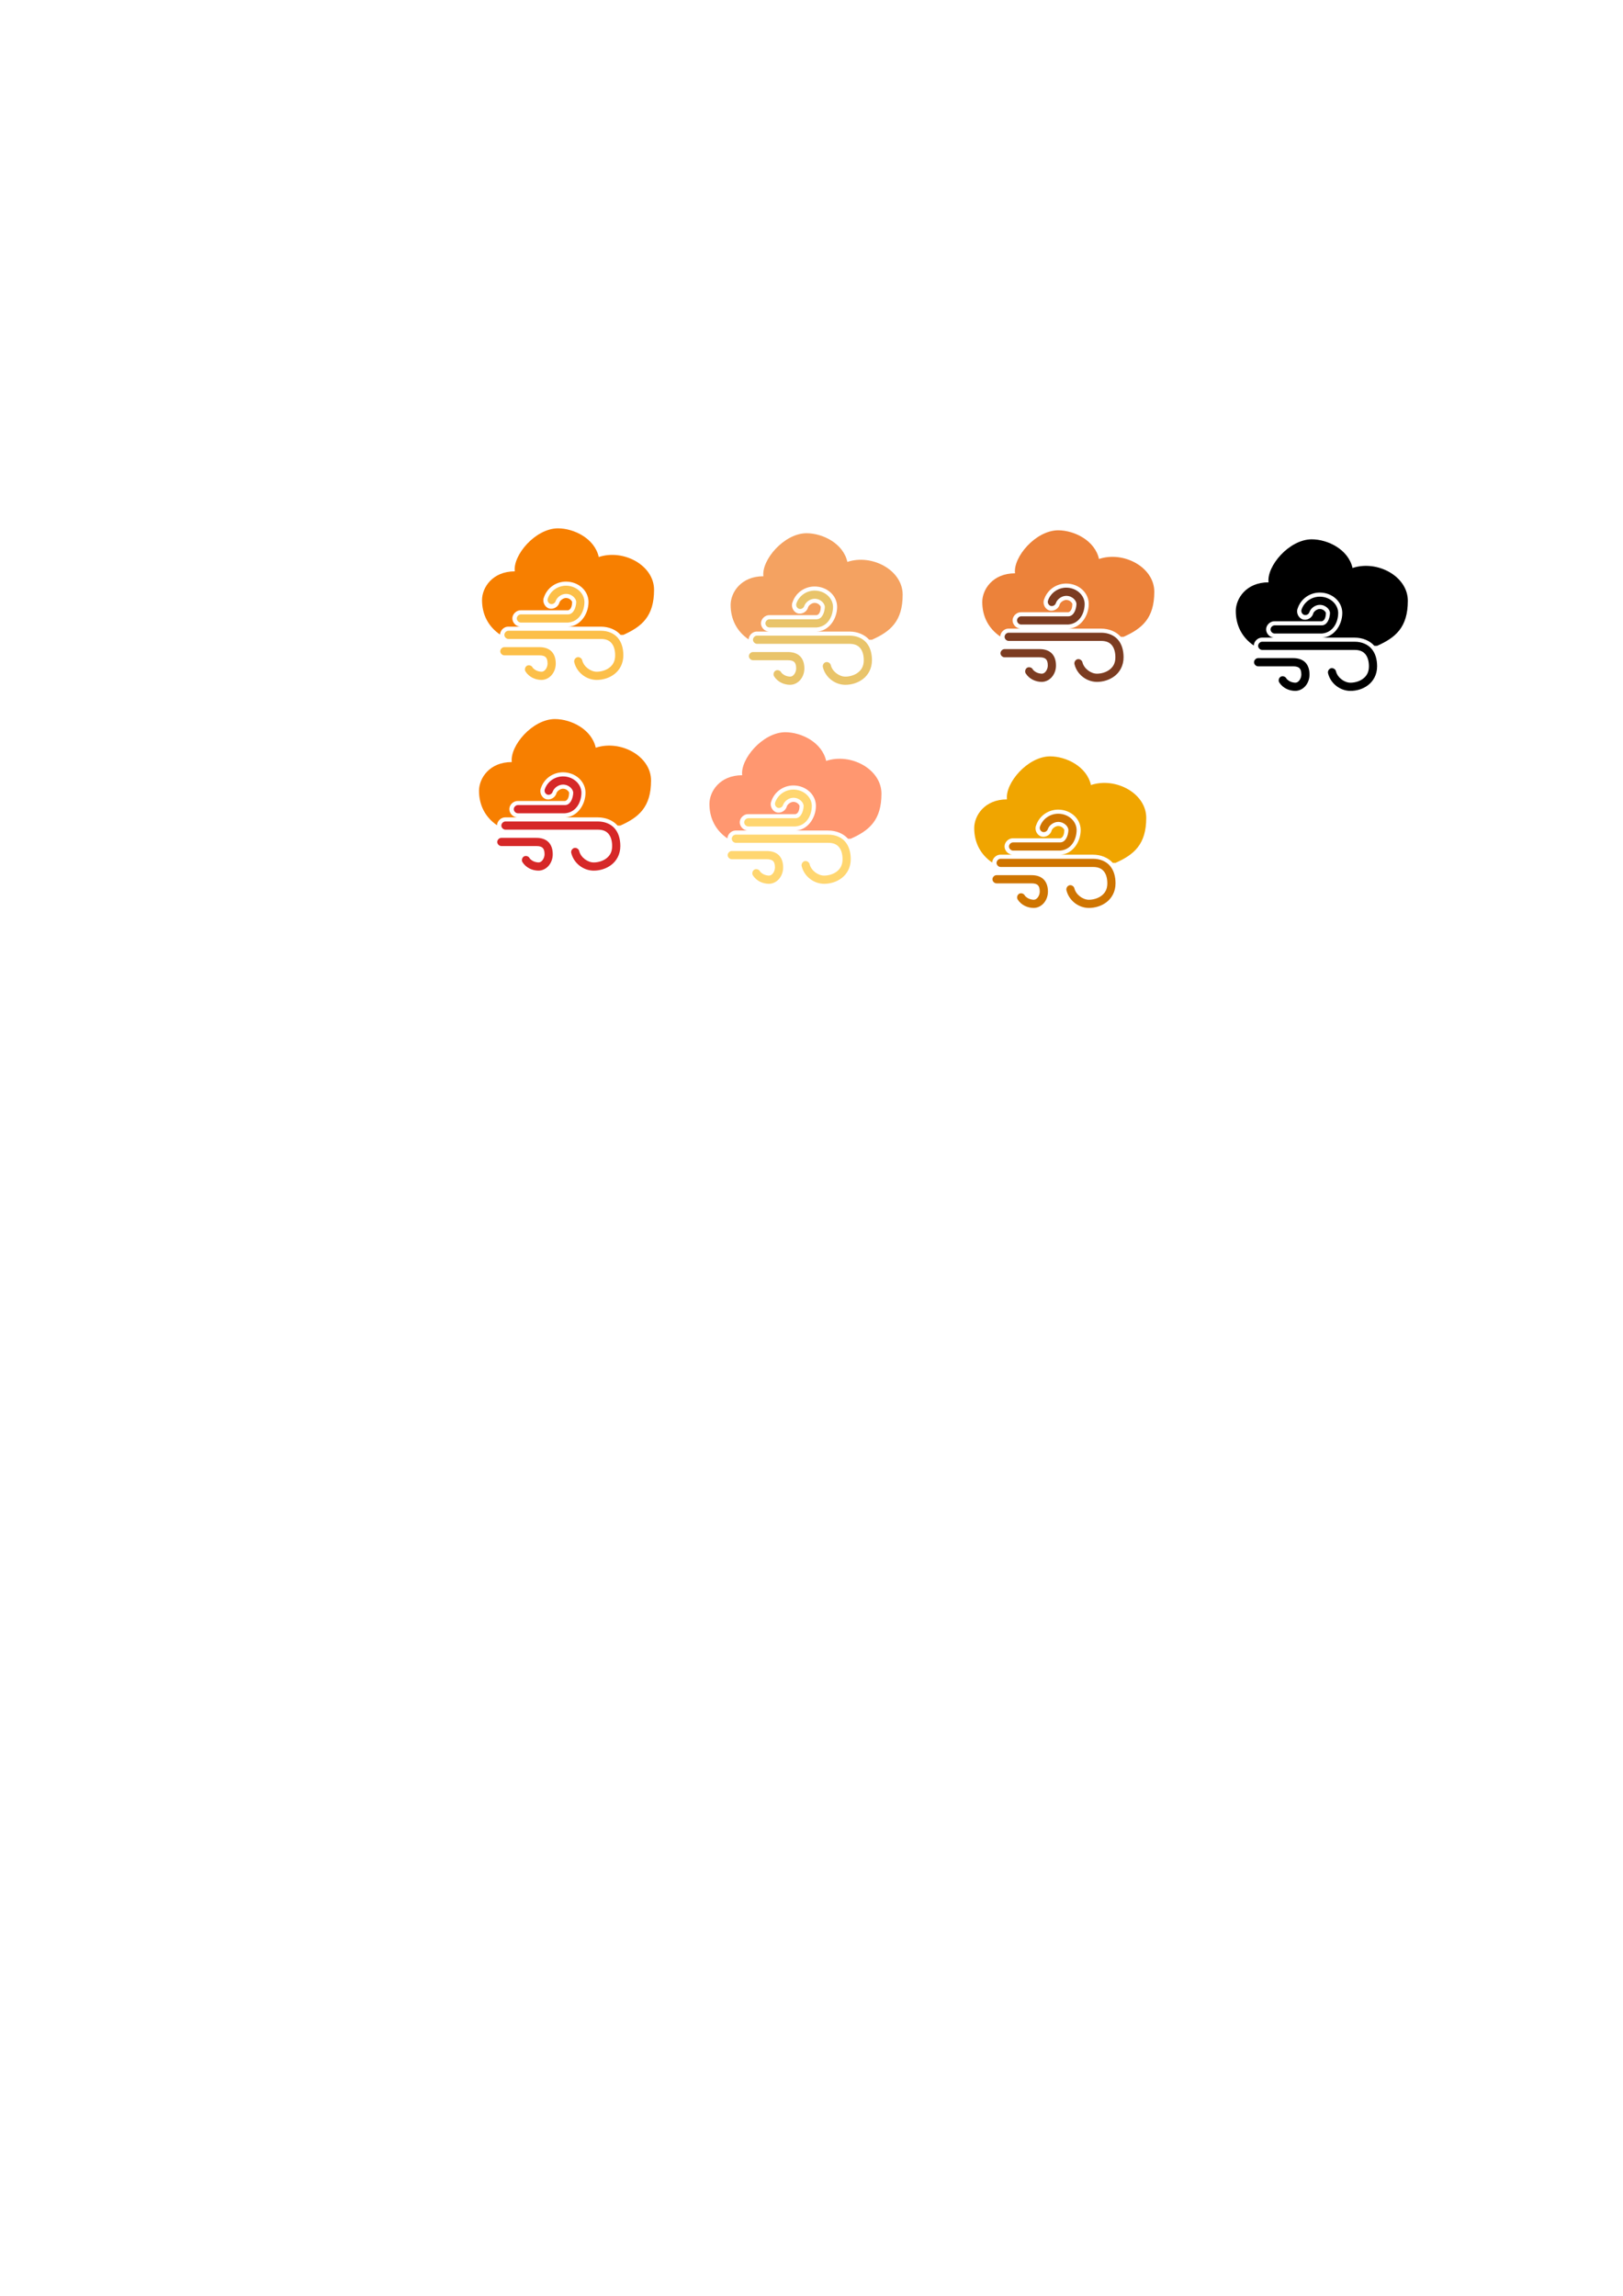 <?xml version="1.0" encoding="UTF-8" standalone="no"?>
<svg
   xmlns:dc="http://purl.org/dc/elements/1.1/"
   xmlns:cc="http://creativecommons.org/ns#"
   xmlns:rdf="http://www.w3.org/1999/02/22-rdf-syntax-ns#"
   xmlns:svg="http://www.w3.org/2000/svg"
   xmlns="http://www.w3.org/2000/svg"
   xmlns:sodipodi="http://sodipodi.sourceforge.net/DTD/sodipodi-0.dtd"
   xmlns:inkscape="http://www.inkscape.org/namespaces/inkscape"
   sodipodi:docname="logo.svg"
   inkscape:version="1.0 (4035a4fb49, 2020-05-01)"
   id="svg8"
   version="1.1"
   viewBox="0 0 210 297"
   height="297mm"
   width="210mm">
  <defs
     id="defs2" />
  <sodipodi:namedview
     inkscape:window-maximized="1"
     inkscape:window-y="-8"
     inkscape:window-x="1912"
     inkscape:window-height="1017"
     inkscape:window-width="1920"
     showgrid="false"
     inkscape:document-rotation="0"
     inkscape:current-layer="g12"
     inkscape:document-units="mm"
     inkscape:cy="401.16014"
     inkscape:cx="453.87539"
     inkscape:zoom="2.8"
     inkscape:pageshadow="2"
     inkscape:pageopacity="0.0"
     borderopacity="1.0"
     bordercolor="#666666"
     pagecolor="#ffffff"
     id="base" />
  <g
     id="layer1"
     inkscape:groupmode="layer"
     inkscape:label="Layer 1">
    <g
       transform="matrix(0.265,0,0,0.265,91.387,92.635)"
       id="g30">
      <g
         transform="translate(0,-952.362)"
         id="g12">
        <path
           sodipodi:nodetypes="scscscccscccscscscscscccsssssccscscssccscccsssc"
           style="color:#000000;fill:#fcbf49;fill-opacity:1;enable-background:accumulate"
           d="m -68.5,888.719 c -3.889,0 -7.611,2.458 -8.906,6.344 -0.335,0.998 0.268,2.211 1.266,2.547 0.998,0.336 2.211,-0.268 2.547,-1.266 0.705,-2.115 2.983,-3.625 5.094,-3.625 3,0 5,2.333 5,4 -0.111,2.695 -1.328,5.957 -4,6 h -23 c -1.056,-0.015 -2.028,0.944 -2.028,2 0,1.056 0.971,2.015 2.028,2 h 23 c 5.46,-0.449 7.958,-5.418 8,-10 0,-4.333 -4,-8 -9,-8 z m -28.188,22 c -1.047,0.049 -1.955,1.046 -1.906,2.094 0.049,1.047 1.047,1.955 2.094,1.906 h 45 c 2.556,0 4.117,0.746 5.219,2.031 1.102,1.286 1.781,3.302 1.781,5.969 0,2.929 -1.144,4.732 -2.844,6.031 -1.699,1.3 -4.056,1.969 -6.156,1.969 -3,0 -6.31,-2.489 -7.062,-5.5 -0.204,-1.065 -1.398,-1.826 -2.449,-1.563 -1.052,0.263 -1.746,1.497 -1.426,2.532 1.247,4.989 5.938,8.531 10.938,8.531 2.9,0 6.043,-0.862 8.594,-2.812 2.551,-1.95 4.406,-5.116 4.406,-9.187 0,-3.333 -0.821,-6.348 -2.719,-8.563 -1.898,-2.215 -4.837,-3.438 -8.281,-3.438 z m -2,8 c -1.047,0.049 -1.955,1.046 -1.906,2.094 0.049,1.047 1.047,1.955 2.094,1.906 h 17 c 1.667,0 2.565,0.378 3.094,0.906 0.529,0.529 0.906,1.427 0.906,3.094 0,1.056 -0.396,2.139 -0.969,2.875 -0.573,0.736 -1.198,1.125 -2.031,1.125 -1.736,-0.114 -3.065,-0.687 -4.219,-1.906 -0.401,-1.034 -1.767,-1.562 -2.759,-1.065 -0.992,0.496 -1.39,1.905 -0.803,2.846 1.756,2.729 4.776,4.098 7.781,4.125 2.167,0 4.042,-1.143 5.219,-2.656 1.177,-1.514 1.781,-3.399 1.781,-5.344 0,-2.333 -0.622,-4.466 -2.094,-5.938 -1.471,-1.471 -3.573,-2.062 -5.906,-2.062 z"
           fill="#000000"
           stroke="none"
           marker="none"
           visibility="visible"
           display="inline"
           overflow="visible"
           id="path10" />
        <path
           id="path885"
           overflow="visible"
           display="inline"
           visibility="visible"
           marker="none"
           stroke="none"
           fill="#000000"
           d="m 274.536,887.076 c -11,0 -16,8 -16,14 0,6.913 2.93,12.845 8.781,16.844 0.078,-1.98 1.833,-3.75 3.812,-3.844 1.967,0 4.005,0 6,0 -2.089,-0.114 -3.887,-2.113 -3.781,-4.202 0.106,-2.089 2.098,-3.895 4.187,-3.798 h 23 c 1.617,-0.344 1.984,-2.566 2,-4 0,-0.333 -1,-2 -3,-2 -1.222,0 -2.809,1.021 -3.219,2.25 -0.529,2.138 -3.065,3.532 -5.153,2.833 -2.088,-0.699 -3.274,-3.339 -2.409,-5.364 1.59,-4.771 6.003,-7.719 10.781,-7.719 6,0 11,4.333 11,10 -0.04,6.119 -4.284,11.877 -10,12 h 16 c 3.823,0 7.356,1.407 9.656,4 h 1.344 c 9,-4 15,-9 15,-22 0,-12 -15,-20 -27,-16 -2,-9 -12,-14 -20,-14 -10.976,0.102 -21.977,13.088 -21,21 z m 25,7 c -3.889,0 -7.611,2.458 -8.906,6.344 -0.335,0.998 0.268,2.211 1.266,2.547 0.998,0.336 2.211,-0.268 2.547,-1.266 0.705,-2.115 2.983,-3.625 5.094,-3.625 3,0 5,2.333 5,4 -0.111,2.695 -1.328,5.957 -4,6 h -23 c -1.056,-0.015 -2.028,0.944 -2.028,2 0,1.056 0.971,2.015 2.028,2 h 23 c 5.46,-0.449 7.958,-5.418 8,-10 0,-4.333 -4,-8 -9,-8 z m -28.188,22 c -1.047,0.049 -1.955,1.046 -1.906,2.094 0.049,1.047 1.047,1.955 2.094,1.906 h 45 c 2.556,0 4.117,0.746 5.219,2.031 1.102,1.286 1.781,3.302 1.781,5.969 0,2.929 -1.144,4.732 -2.844,6.031 -1.699,1.3 -4.056,1.969 -6.156,1.969 -3,0 -6.31,-2.489 -7.062,-5.5 -0.204,-1.065 -1.398,-1.826 -2.449,-1.563 -1.052,0.263 -1.746,1.497 -1.426,2.532 1.247,4.989 5.938,8.531 10.938,8.531 2.9,0 6.043,-0.862 8.594,-2.812 2.551,-1.95 4.406,-5.116 4.406,-9.187 0,-3.333 -0.821,-6.348 -2.719,-8.563 -1.898,-2.215 -4.837,-3.438 -8.281,-3.438 -15.058,0 -30.143,0 -45.188,0 z m -2,8 c -1.047,0.049 -1.955,1.046 -1.906,2.094 0.049,1.047 1.047,1.955 2.094,1.906 h 17 c 1.667,0 2.565,0.378 3.094,0.906 0.529,0.529 0.906,1.427 0.906,3.094 0,1.056 -0.396,2.139 -0.969,2.875 -0.573,0.736 -1.198,1.125 -2.031,1.125 -1.736,-0.114 -3.065,-0.687 -4.219,-1.906 -0.401,-1.034 -1.767,-1.562 -2.759,-1.065 -0.992,0.496 -1.39,1.905 -0.803,2.846 1.756,2.729 4.776,4.098 7.781,4.125 2.167,0 4.042,-1.143 5.219,-2.656 1.177,-1.514 1.781,-3.399 1.781,-5.344 0,-2.333 -0.622,-4.466 -2.094,-5.938 -1.471,-1.471 -3.573,-2.062 -5.906,-2.062 -5.723,0 -11.478,0 -17.188,0 z"
           style="color:#000000;fill:#000000;fill-opacity:1;enable-background:accumulate" />
        <path
           sodipodi:nodetypes="cscccscccscccsccsccsccc"
           style="color:#000000;fill:#f77f00;fill-opacity:1;enable-background:accumulate"
           d="m -93.5,881.719 c -11,0 -16,8 -16,14 0,6.913 2.93,12.845 8.781,16.844 0.078,-1.98 1.833,-3.75 3.813,-3.844 h 6 c -2.089,-0.114 -3.887,-2.113 -3.781,-4.202 0.106,-2.089 2.098,-3.895 4.187,-3.798 h 23 c 1.617,-0.344 1.984,-2.566 2,-4 0,-0.333 -1,-2 -3,-2 -1.222,0 -2.809,1.021 -3.219,2.25 -0.529,2.138 -3.065,3.532 -5.153,2.833 -2.088,-0.699 -3.274,-3.339 -2.409,-5.364 1.59,-4.771 6.003,-7.719 10.781,-7.719 6,0 11,4.333 11,10 -0.04,6.119 -4.284,11.877 -10,12 h 16 c 3.823,0 7.356,1.407 9.656,4 h 1.344 c 9,-4 15,-9 15,-22 0,-12 -15,-20 -27,-16 -2,-9 -12,-14 -20,-14 -10.976,0.102 -21.977,13.088 -21,21 z"
           fill="#000000"
           stroke="none"
           marker="none"
           visibility="visible"
           display="inline"
           overflow="visible"
           id="path885-2" />
        <path
           id="path10-4"
           overflow="visible"
           display="inline"
           visibility="visible"
           marker="none"
           stroke="none"
           fill="#000000"
           d="m -69.971,981.817 c -3.889,0 -7.611,2.458 -8.906,6.344 -0.335,0.998 0.268,2.211 1.266,2.547 0.998,0.336 2.211,-0.268 2.547,-1.266 0.705,-2.115 2.983,-3.625 5.094,-3.625 3,0 5,2.333 5,4 -0.111,2.695 -1.328,5.957 -4,6 h -23 c -1.056,-0.015 -2.028,0.944 -2.028,2 0,1.056 0.971,2.015 2.028,2 h 23 c 5.46,-0.449 7.958,-5.418 8,-10 0,-4.333 -4,-8 -9,-8 z m -28.188,22 c -1.047,0.049 -1.955,1.046 -1.906,2.094 0.049,1.047 1.047,1.955 2.094,1.906 h 45 c 2.556,0 4.117,0.746 5.219,2.031 1.102,1.286 1.781,3.302 1.781,5.969 0,2.929 -1.144,4.732 -2.844,6.031 -1.699,1.3 -4.056,1.969 -6.156,1.969 -3,0 -6.31,-2.489 -7.062,-5.5 -0.204,-1.065 -1.398,-1.826 -2.449,-1.563 -1.052,0.263 -1.746,1.497 -1.426,2.532 1.247,4.989 5.938,8.531 10.938,8.531 2.9,0 6.043,-0.862 8.594,-2.812 2.551,-1.95 4.406,-5.116 4.406,-9.187 0,-3.333 -0.821,-6.348 -2.719,-8.563 -1.898,-2.215 -4.837,-3.438 -8.281,-3.438 z m -2,8 c -1.047,0.049 -1.955,1.046 -1.906,2.094 0.049,1.047 1.047,1.955 2.094,1.906 h 17 c 1.667,0 2.565,0.378 3.094,0.906 0.529,0.529 0.906,1.427 0.906,3.094 0,1.056 -0.396,2.139 -0.969,2.875 -0.573,0.736 -1.198,1.125 -2.031,1.125 -1.736,-0.114 -3.065,-0.687 -4.219,-1.906 -0.401,-1.034 -1.767,-1.562 -2.759,-1.065 -0.992,0.496 -1.39,1.905 -0.803,2.846 1.756,2.729 4.776,4.098 7.781,4.125 2.167,0 4.042,-1.143 5.219,-2.656 1.177,-1.514 1.781,-3.399 1.781,-5.344 0,-2.333 -0.622,-4.466 -2.094,-5.938 -1.471,-1.471 -3.573,-2.062 -5.906,-2.062 z"
           style="color:#000000;fill:#d62828;fill-opacity:1;enable-background:accumulate"
           sodipodi:nodetypes="scscscccscccscscscscscccsssssccscscssccscccsssc" />
        <path
           id="path885-2-0"
           overflow="visible"
           display="inline"
           visibility="visible"
           marker="none"
           stroke="none"
           fill="#000000"
           d="m -94.971,974.817 c -11,0 -16,8 -16,14 0,6.913 2.93,12.845 8.781,16.844 0.078,-1.98 1.833,-3.75 3.813,-3.844 h 6 c -2.089,-0.114 -3.887,-2.113 -3.781,-4.202 0.106,-2.089 2.098,-3.895 4.187,-3.798 h 23 c 1.617,-0.344 1.984,-2.566 2,-4 0,-0.333 -1,-2 -3,-2 -1.222,0 -2.809,1.021 -3.219,2.25 -0.529,2.138 -3.065,3.532 -5.153,2.833 -2.088,-0.699 -3.274,-3.339 -2.409,-5.364 1.59,-4.771 6.003,-7.719 10.781,-7.719 6,0 11,4.333 11,10 -0.04,6.119 -4.284,11.877 -10,12 h 16 c 3.823,0 7.356,1.407 9.656,4 h 1.344 c 9,-4 15,-9 15,-22 0,-12 -15,-20 -27,-16 -2,-9 -12,-14 -20,-14 -10.976,0.102 -21.977,13.088 -21,21 z"
           style="color:#000000;fill:#f77f00;fill-opacity:1;enable-background:accumulate"
           sodipodi:nodetypes="cscccscccscccsccsccsccc" />
        <path
           id="path10-5"
           overflow="visible"
           display="inline"
           visibility="visible"
           marker="none"
           stroke="none"
           fill="#000000"
           d="m 52.886,891.103 c -3.889,0 -7.611,2.458 -8.906,6.344 -0.335,0.998 0.268,2.211 1.266,2.547 0.998,0.336 2.211,-0.268 2.547,-1.266 0.705,-2.115 2.983,-3.625 5.094,-3.625 3,0 5,2.333 5,4 -0.111,2.695 -1.328,5.957 -4,6 h -23 c -1.056,-0.015 -2.028,0.944 -2.028,2 0,1.056 0.971,2.015 2.028,2 h 23 c 5.46,-0.449 7.958,-5.418 8,-10 0,-4.333 -4,-8 -9,-8 z m -28.188,22 c -1.047,0.049 -1.955,1.046 -1.906,2.094 0.049,1.047 1.047,1.955 2.094,1.906 h 45 c 2.556,0 4.117,0.746 5.219,2.031 1.102,1.286 1.781,3.302 1.781,5.969 0,2.929 -1.144,4.732 -2.844,6.031 -1.699,1.3 -4.056,1.969 -6.156,1.969 -3,0 -6.31,-2.489 -7.062,-5.5 -0.204,-1.065 -1.398,-1.826 -2.449,-1.563 -1.052,0.263 -1.746,1.497 -1.426,2.532 1.247,4.989 5.938,8.531 10.938,8.531 2.9,0 6.043,-0.862 8.594,-2.812 2.551,-1.95 4.406,-5.116 4.406,-9.187 0,-3.333 -0.821,-6.348 -2.719,-8.563 -1.898,-2.215 -4.837,-3.438 -8.281,-3.438 z m -2,8 c -1.047,0.049 -1.955,1.046 -1.906,2.094 0.049,1.047 1.047,1.955 2.094,1.906 h 17 c 1.667,0 2.565,0.378 3.094,0.906 0.529,0.529 0.906,1.427 0.906,3.094 0,1.056 -0.396,2.139 -0.969,2.875 -0.573,0.736 -1.198,1.125 -2.031,1.125 -1.736,-0.114 -3.065,-0.687 -4.219,-1.906 -0.401,-1.034 -1.767,-1.562 -2.759,-1.065 -0.992,0.496 -1.39,1.905 -0.803,2.846 1.756,2.729 4.776,4.098 7.781,4.125 2.167,0 4.042,-1.143 5.219,-2.656 1.177,-1.514 1.781,-3.399 1.781,-5.344 0,-2.333 -0.622,-4.466 -2.094,-5.938 -1.471,-1.471 -3.573,-2.062 -5.906,-2.062 z"
           style="color:#000000;fill:#e9c46a;fill-opacity:1;enable-background:accumulate"
           sodipodi:nodetypes="scscscccscccscscscscscccsssssccscscssccscccsssc" />
        <path
           id="path885-2-4"
           overflow="visible"
           display="inline"
           visibility="visible"
           marker="none"
           stroke="none"
           fill="#000000"
           d="m 27.886,884.103 c -11,0 -16,8 -16,14 0,6.913 2.93,12.845 8.781,16.844 0.078,-1.98 1.833,-3.75 3.812,-3.844 h 6 c -2.089,-0.114 -3.887,-2.113 -3.781,-4.202 0.106,-2.089 2.098,-3.895 4.187,-3.798 h 23 c 1.617,-0.344 1.984,-2.566 2,-4 0,-0.333 -1,-2 -3,-2 -1.222,0 -2.809,1.021 -3.219,2.25 -0.529,2.138 -3.065,3.532 -5.153,2.833 -2.088,-0.699 -3.274,-3.339 -2.409,-5.364 1.59,-4.771 6.003,-7.719 10.781,-7.719 6,0 11,4.333 11,10 -0.04,6.119 -4.284,11.877 -10,12 h 16 c 3.823,0 7.356,1.407 9.656,4 h 1.344 c 9,-4 15,-9 15,-22 0,-12 -15,-20 -27,-16 -2,-9 -12,-14 -20,-14 -10.976,0.102 -21.977,13.088 -21,21 z"
           style="color:#000000;fill:#f4a261;fill-opacity:1;enable-background:accumulate"
           sodipodi:nodetypes="cscccscccscccsccsccsccc" />
        <path
           id="path10-0"
           overflow="visible"
           display="inline"
           visibility="visible"
           marker="none"
           stroke="none"
           fill="#000000"
           d="m 42.529,988.245 c -3.889,0 -7.611,2.458 -8.906,6.344 -0.335,0.998 0.268,2.211 1.266,2.547 0.998,0.336 2.211,-0.268 2.547,-1.266 0.705,-2.115 2.983,-3.625 5.094,-3.625 3,0 5,2.333 5,4 -0.111,2.695 -1.328,5.957 -4,6 h -23 c -1.056,-0.015 -2.028,0.944 -2.028,2 0,1.056 0.971,2.015 2.028,2 h 23 c 5.46,-0.449 7.958,-5.418 8,-10 0,-4.333 -4,-8 -9,-8 z m -28.188,22 c -1.047,0.049 -1.955,1.046 -1.906,2.094 0.049,1.047 1.047,1.955 2.094,1.906 h 45 c 2.556,0 4.117,0.746 5.219,2.031 1.102,1.286 1.781,3.302 1.781,5.969 0,2.929 -1.144,4.732 -2.844,6.031 -1.699,1.3 -4.056,1.969 -6.156,1.969 -3,0 -6.31,-2.489 -7.062,-5.5 -0.204,-1.065 -1.398,-1.826 -2.449,-1.563 -1.052,0.263 -1.746,1.497 -1.426,2.532 1.247,4.989 5.938,8.531 10.938,8.531 2.9,0 6.043,-0.862 8.594,-2.812 2.551,-1.95 4.406,-5.116 4.406,-9.187 0,-3.333 -0.821,-6.348 -2.719,-8.563 -1.898,-2.215 -4.837,-3.438 -8.281,-3.438 z m -2,8 c -1.047,0.049 -1.955,1.046 -1.906,2.094 0.049,1.047 1.047,1.955 2.094,1.906 h 17 c 1.667,0 2.565,0.378 3.094,0.906 0.529,0.529 0.906,1.427 0.906,3.094 0,1.056 -0.396,2.139 -0.969,2.875 -0.573,0.736 -1.198,1.125 -2.031,1.125 -1.736,-0.114 -3.065,-0.687 -4.219,-1.906 -0.401,-1.034 -1.767,-1.562 -2.759,-1.065 -0.992,0.496 -1.39,1.905 -0.803,2.846 1.756,2.729 4.776,4.098 7.781,4.125 2.167,0 4.042,-1.143 5.219,-2.656 1.177,-1.514 1.781,-3.399 1.781,-5.344 0,-2.333 -0.622,-4.466 -2.094,-5.938 -1.471,-1.471 -3.573,-2.062 -5.906,-2.062 z"
           style="color:#000000;fill:#ffd670;fill-opacity:1;enable-background:accumulate"
           sodipodi:nodetypes="scscscccscccscscscscscccsssssccscscssccscccsssc" />
        <path
           id="path885-2-1"
           overflow="visible"
           display="inline"
           visibility="visible"
           marker="none"
           stroke="none"
           fill="#000000"
           d="m 17.529,981.245 c -11,0 -16,8 -16,14 0,6.913 2.93,12.844 8.781,16.844 0.078,-1.98 1.833,-3.75 3.812,-3.844 h 6 c -2.089,-0.114 -3.887,-2.113 -3.781,-4.202 0.106,-2.089 2.098,-3.895 4.187,-3.798 h 23 c 1.617,-0.344 1.984,-2.566 2,-4 0,-0.333 -1,-2 -3,-2 -1.222,0 -2.809,1.021 -3.219,2.25 -0.529,2.138 -3.065,3.532 -5.153,2.833 -2.088,-0.699 -3.274,-3.339 -2.409,-5.364 1.59,-4.771 6.003,-7.719 10.781,-7.719 6,0 11,4.333 11,10 -0.04,6.119 -4.284,11.876 -10,12 h 16 c 3.823,0 7.356,1.407 9.656,4 h 1.344 c 9,-4 15,-9 15,-22 0,-12 -15,-20 -27,-16 -2,-9 -12,-14 -20,-14 -10.976,0.102 -21.977,13.088 -21,21 z"
           style="color:#000000;fill:#ff9770;fill-opacity:1;enable-background:accumulate"
           sodipodi:nodetypes="cscccscccscccsccsccsccc" />
        <path
           sodipodi:nodetypes="scscscccscccscscscscscccsssssccscscssccscccsssc"
           style="color:#000000;fill:#7c3c21;fill-opacity:1;enable-background:accumulate"
           d="m 175.744,889.674 c -3.889,0 -7.611,2.458 -8.906,6.344 -0.335,0.998 0.268,2.211 1.266,2.547 0.998,0.336 2.211,-0.268 2.547,-1.266 0.705,-2.115 2.983,-3.625 5.094,-3.625 3,0 5,2.333 5,4 -0.111,2.695 -1.328,5.957 -4,6 h -23 c -1.056,-0.015 -2.028,0.944 -2.028,2 0,1.056 0.971,2.015 2.028,2 h 23 c 5.46,-0.449 7.958,-5.418 8,-10 0,-4.333 -4,-8 -9,-8 z m -28.188,22 c -1.047,0.049 -1.955,1.046 -1.906,2.094 0.049,1.047 1.047,1.955 2.094,1.906 h 45 c 2.556,0 4.117,0.746 5.219,2.031 1.102,1.286 1.781,3.302 1.781,5.969 0,2.929 -1.144,4.732 -2.844,6.031 -1.699,1.3 -4.056,1.969 -6.156,1.969 -3,0 -6.31,-2.489 -7.062,-5.5 -0.204,-1.065 -1.398,-1.826 -2.449,-1.563 -1.052,0.263 -1.746,1.497 -1.426,2.532 1.247,4.989 5.938,8.531 10.938,8.531 2.9,0 6.043,-0.862 8.594,-2.812 2.551,-1.95 4.406,-5.116 4.406,-9.187 0,-3.333 -0.821,-6.348 -2.719,-8.563 -1.898,-2.215 -4.837,-3.438 -8.281,-3.438 z m -2,8 c -1.047,0.049 -1.955,1.046 -1.906,2.094 0.049,1.047 1.047,1.955 2.094,1.906 h 17 c 1.667,0 2.565,0.378 3.094,0.906 0.529,0.529 0.906,1.427 0.906,3.094 0,1.056 -0.396,2.139 -0.969,2.875 -0.573,0.736 -1.198,1.125 -2.031,1.125 -1.736,-0.114 -3.065,-0.687 -4.219,-1.906 -0.401,-1.034 -1.767,-1.562 -2.759,-1.065 -0.992,0.496 -1.39,1.905 -0.803,2.846 1.756,2.729 4.776,4.098 7.781,4.125 2.167,0 4.042,-1.143 5.219,-2.656 1.177,-1.514 1.781,-3.399 1.781,-5.344 0,-2.333 -0.622,-4.466 -2.094,-5.938 -1.471,-1.471 -3.573,-2.062 -5.906,-2.062 z"
           fill="#000000"
           stroke="none"
           marker="none"
           visibility="visible"
           display="inline"
           overflow="visible"
           id="path10-0-1" />
        <path
           sodipodi:nodetypes="cscccscccscccsccsccsccc"
           style="color:#000000;fill:#ec823a;fill-opacity:1;enable-background:accumulate"
           d="m 150.744,882.674 c -11,0 -16,8 -16,14 0,6.913 2.93,12.844 8.781,16.844 0.078,-1.98 1.833,-3.75 3.812,-3.844 h 6 c -2.089,-0.114 -3.887,-2.113 -3.781,-4.202 0.106,-2.089 2.098,-3.895 4.187,-3.798 h 23 c 1.617,-0.344 1.984,-2.566 2,-4 0,-0.333 -1,-2 -3,-2 -1.222,0 -2.809,1.021 -3.219,2.25 -0.529,2.138 -3.065,3.532 -5.153,2.833 -2.088,-0.699 -3.274,-3.339 -2.409,-5.364 1.59,-4.771 6.003,-7.719 10.781,-7.719 6,0 11,4.333 11,10 -0.04,6.119 -4.284,11.876 -10,12 h 16 c 3.823,0 7.356,1.407 9.656,4 h 1.344 c 9,-4 15,-9 15,-22 0,-12 -15,-20 -27,-16 -2,-9 -12,-14 -20,-14 -10.976,0.102 -21.977,13.088 -21,21 z"
           fill="#000000"
           stroke="none"
           marker="none"
           visibility="visible"
           display="inline"
           overflow="visible"
           id="path885-2-1-5" />
        <path
           sodipodi:nodetypes="scscscccscccscscscscscccsssssccscscssccscccsssc"
           style="color:#000000;fill:#cf7500;fill-opacity:1;enable-background:accumulate"
           d="m 171.815,1000.031 c -3.889,0 -7.611,2.458 -8.906,6.344 -0.335,0.998 0.268,2.211 1.266,2.547 0.998,0.336 2.211,-0.268 2.547,-1.266 0.705,-2.115 2.983,-3.625 5.094,-3.625 3,0 5,2.333 5,4 -0.111,2.695 -1.328,5.957 -4,6 h -23 c -1.056,-0.015 -2.028,0.944 -2.028,2 0,1.056 0.971,2.015 2.028,2 h 23 c 5.46,-0.449 7.958,-5.418 8,-10 0,-4.333 -4,-8 -9,-8 z m -28.188,22 c -1.047,0.049 -1.955,1.046 -1.906,2.094 0.049,1.047 1.047,1.955 2.094,1.906 H 188.815 c 2.556,0 4.117,0.746 5.219,2.031 1.102,1.286 1.781,3.302 1.781,5.969 0,2.929 -1.144,4.732 -2.844,6.031 -1.699,1.3 -4.056,1.969 -6.156,1.969 -3,0 -6.31,-2.489 -7.062,-5.5 -0.204,-1.065 -1.398,-1.826 -2.449,-1.563 -1.052,0.263 -1.746,1.497 -1.426,2.532 1.247,4.989 5.938,8.531 10.938,8.531 2.9,0 6.043,-0.862 8.594,-2.812 2.551,-1.95 4.406,-5.116 4.406,-9.187 0,-3.333 -0.821,-6.348 -2.719,-8.563 -1.898,-2.215 -4.837,-3.438 -8.281,-3.438 z m -2,8 c -1.047,0.049 -1.955,1.046 -1.906,2.094 0.049,1.047 1.047,1.955 2.094,1.906 h 17 c 1.667,0 2.565,0.378 3.094,0.906 0.529,0.529 0.906,1.427 0.906,3.094 0,1.056 -0.396,2.139 -0.969,2.875 -0.573,0.736 -1.198,1.125 -2.031,1.125 -1.736,-0.114 -3.065,-0.687 -4.219,-1.906 -0.401,-1.034 -1.767,-1.562 -2.759,-1.065 -0.992,0.496 -1.39,1.905 -0.803,2.846 1.756,2.729 4.776,4.098 7.781,4.125 2.167,0 4.042,-1.143 5.219,-2.656 1.177,-1.514 1.781,-3.399 1.781,-5.344 0,-2.333 -0.622,-4.466 -2.094,-5.938 -1.471,-1.471 -3.573,-2.062 -5.906,-2.062 z"
           fill="#000000"
           stroke="none"
           marker="none"
           visibility="visible"
           display="inline"
           overflow="visible"
           id="path10-0-7" />
        <path
           sodipodi:nodetypes="cscccscccscccsccsccsccc"
           style="color:#000000;fill:#f0a500;fill-opacity:1;enable-background:accumulate"
           d="m 146.815,993.031 c -11,0 -16,8 -16,14 0,6.912 2.93,12.844 8.781,16.844 0.078,-1.98 1.833,-3.75 3.812,-3.844 h 6 c -2.089,-0.114 -3.887,-2.113 -3.781,-4.202 0.106,-2.089 2.098,-3.895 4.187,-3.798 h 23 c 1.617,-0.344 1.984,-2.566 2,-4 0,-0.333 -1,-2 -3,-2 -1.222,0 -2.809,1.021 -3.219,2.25 -0.529,2.138 -3.065,3.532 -5.153,2.833 -2.088,-0.699 -3.274,-3.339 -2.409,-5.364 1.59,-4.771 6.003,-7.719 10.781,-7.719 6,0 11,4.333 11,10 -0.04,6.119 -4.284,11.876 -10,12 h 16 c 3.823,0 7.356,1.407 9.656,4 h 1.344 c 9,-4 15,-9 15,-22 0,-12 -15,-20 -27,-16 -2,-9 -12,-14 -20,-14 -10.976,0.102 -21.977,13.088 -21,21 z"
           fill="#000000"
           stroke="none"
           marker="none"
           visibility="visible"
           display="inline"
           overflow="visible"
           id="path885-2-1-6" />
      </g>
    </g>
  </g>
</svg>
